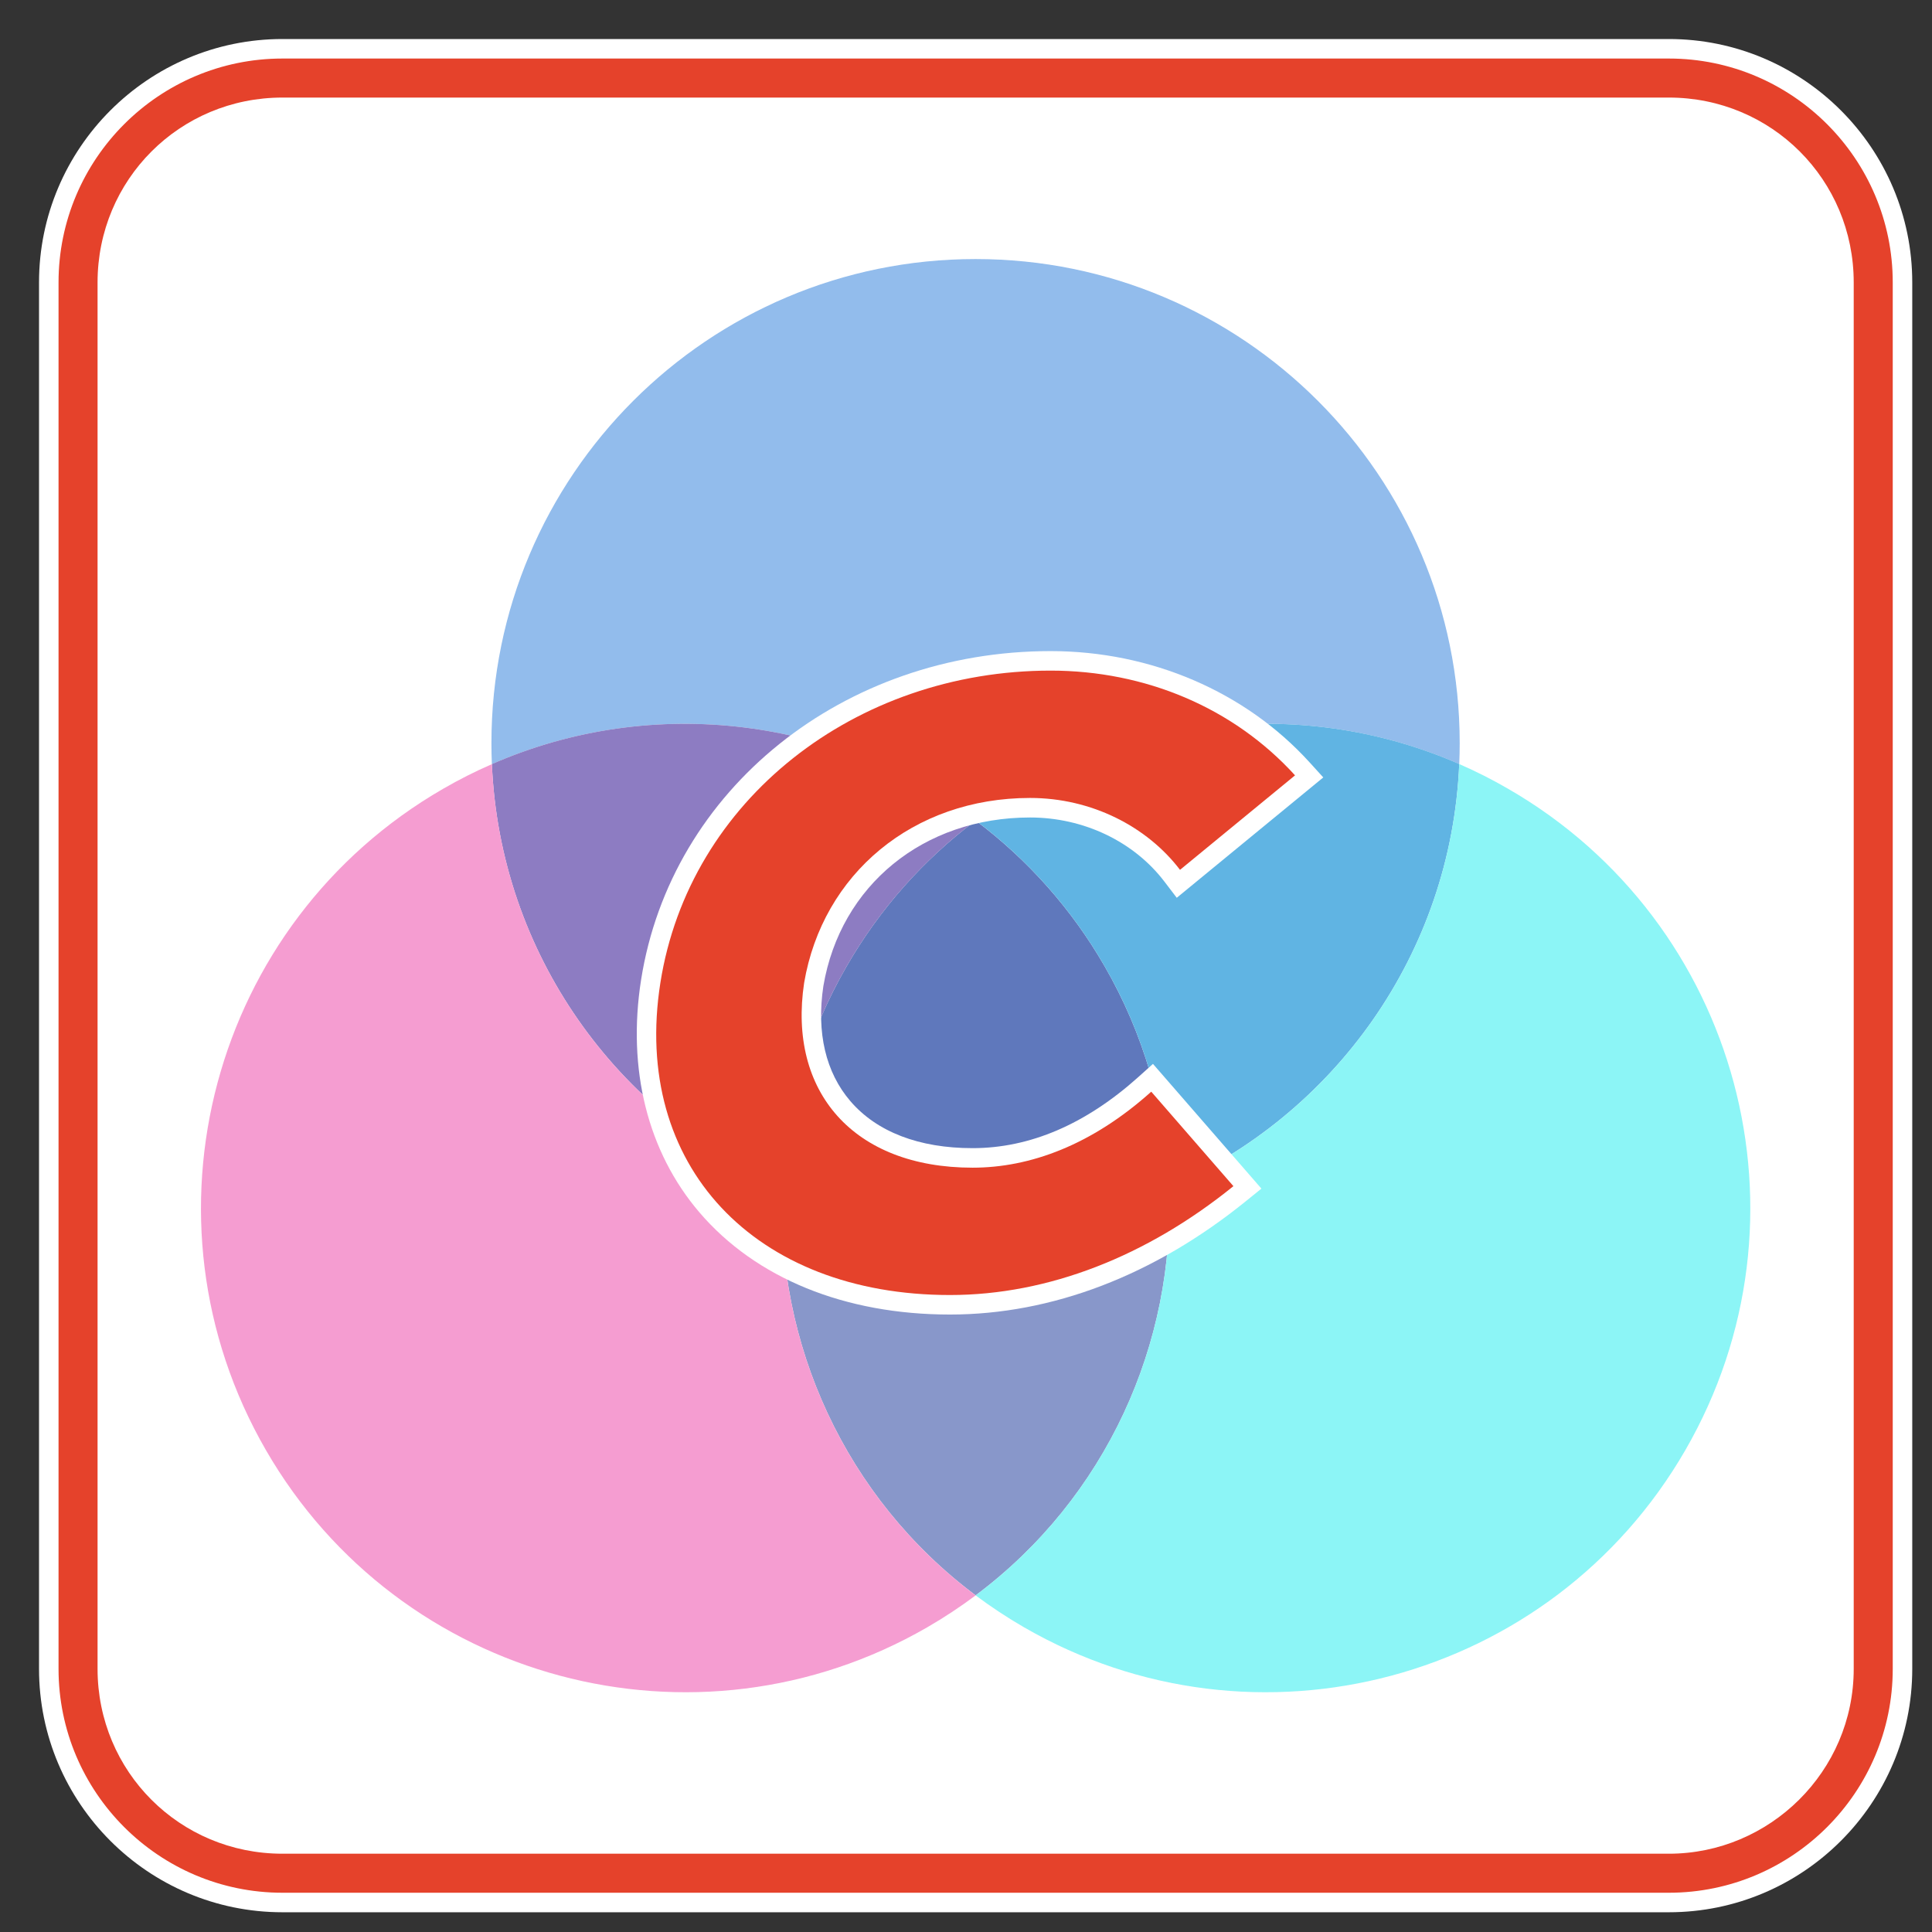 <?xml version="1.0" encoding="iso-8859-1"?>
<!-- Generator: Adobe Illustrator 26.0.2, SVG Export Plug-In . SVG Version: 6.00 Build 0)  -->
<svg version="1.1" id="Icon" xmlns="http://www.w3.org/2000/svg" xmlns:xlink="http://www.w3.org/1999/xlink" x="0px" y="0px"
	 viewBox="0 0 99.012 99.012" style="enable-background:new 0 0 99.012 99.012;" xml:space="preserve">
<rect x="0" y="0" width="99.012" height="99.012" fill="#333333" stroke="none"/>
<g>
	<path id="Background" style="fill:#FFFFFF;" d="M85.526,98H14.474C7.596,98,2,92.404,2,85.526V14.474C2,7.596,7.596,2,14.474,2
		h71.053C92.404,2,98,7.596,98,14.474v71.053C98,92.404,92.404,98,85.526,98z"/>
	<path id="Border" style="fill:#E5422B;" d="M85.526,97H14.474C8.147,97,3,91.853,3,85.526V14.474C3,8.147,8.147,3,14.474,3h71.053
		C91.853,3,97,8.147,97,14.474v71.053C97,91.853,91.853,97,85.526,97z M85.526,5H14.474C9.211,5,5,9.211,5,14.474v71.053
		C5,90.79,9.211,95,14.474,95h71.053C90.684,95,95,90.79,95,85.526V14.474C95,9.211,90.79,5,85.526,5"/>
	<g id="Laravel_Mix" style="opacity:0.75;">
		<path style="fill:#6DA5E5;" d="M74.784,39.156c0.015-0.354,0.023-0.712,0.023-1.069c0-13.702-11.108-24.811-24.811-24.811
			S25.185,24.384,25.185,38.087c0,0.359,0.008,0.717,0.023,1.072c8.322-3.635,17.794-2.346,24.791,2.894
			C56.996,36.815,66.464,35.524,74.784,39.156L74.784,39.156z"/>
		<path style="fill:#294BA5;" d="M40.094,60.843c3.124,1.359,6.495,2.058,9.902,2.054c3.523,0,6.875-0.734,9.91-2.058
			c-0.17-3.99-1.304-7.879-3.305-11.336c-1.674-2.905-3.92-5.439-6.602-7.451c-2.682,2.011-4.927,4.546-6.6,7.451
			C41.398,52.96,40.263,56.851,40.094,60.843L40.094,60.843z"/>
		<path style="fill:#2B9BDA;" d="M59.907,60.839c8.461-3.692,14.466-11.964,14.877-21.685c-8.319-3.63-17.788-2.34-24.783,2.898
			c2.682,2.011,4.927,4.546,6.6,7.451C58.603,52.959,59.737,56.849,59.907,60.839z"/>
		<path style="fill:#6750AE;" d="M40.094,60.843c-8.465-3.689-14.472-11.963-14.886-21.685C33.53,35.523,43.004,36.813,50,42.053
			c-2.682,2.011-4.927,4.546-6.6,7.451C41.398,52.96,40.263,56.851,40.094,60.843L40.094,60.843z"/>
		<path style="fill:#6074B8;" d="M59.907,60.839c0.337,7.999-3.215,15.919-9.906,20.92c-6.689-5.002-10.244-12.918-9.906-20.917
			c3.124,1.36,6.495,2.059,9.902,2.055C53.519,62.898,56.871,62.163,59.907,60.839z"/>
		<path style="fill:#66F1F3;" d="M50,81.761c0.784,0.586,1.612,1.133,2.481,1.636c11.866,6.851,27.041,2.785,33.891-9.081
			c6.852-11.867,2.786-27.042-9.081-33.891c-0.811-0.47-1.648-0.894-2.508-1.268c-0.412,9.72-6.416,17.993-14.877,21.685
			C60.245,68.839,56.69,76.759,50,81.761z"/>
		<path style="fill:#F27CC2;" d="M50,81.761c-0.784,0.586-1.612,1.133-2.481,1.636c-11.866,6.851-27.041,2.785-33.891-9.081
			c-6.852-11.867-2.786-27.042,9.081-33.891c0.809-0.469,1.644-0.891,2.501-1.264c0.413,9.722,6.421,17.996,14.884,21.685
			C39.756,68.843,43.312,76.76,50,81.761L50,81.761z"/>
	</g>
	<path id="C_Outline" style="fill:#FFFFFF;" d="M48.685,67.368c-5.394,0-9.955-1.86-12.843-5.238
		c-2.648-3.097-3.709-7.329-2.987-11.917c1.535-9.761,10.362-16.845,20.987-16.845c5.141,0,9.977,2.076,13.267,5.696l0.707,0.778
		l-7.509,6.168l-0.629-0.825c-1.568-2.06-4.144-3.29-6.888-3.29c-5.458,0-9.716,3.473-10.594,8.641
		c-0.359,2.38,0.12,4.428,1.389,5.901c1.353,1.573,3.517,2.404,6.257,2.404c2.941,0,5.797-1.225,8.49-3.639l0.756-0.679l5.558,6.392
		l-0.806,0.651C59.151,65.362,53.91,67.368,48.685,67.368z"/>
	<path id="C" style="fill:#E5422B;" d="M49.842,59.842c2.947,0,6.105-1.158,9.158-3.895l4.211,4.842
		c-4.421,3.579-9.474,5.579-14.526,5.579c-10,0-16.316-6.632-14.842-16c1.474-9.368,10-16,20-16c4.842,0,9.368,1.895,12.526,5.368
		l-5.895,4.842c-1.684-2.211-4.526-3.684-7.684-3.684c-6,0-10.632,3.895-11.579,9.474C40.369,55.948,43.737,59.842,49.842,59.842"/>
</g>
</svg>
